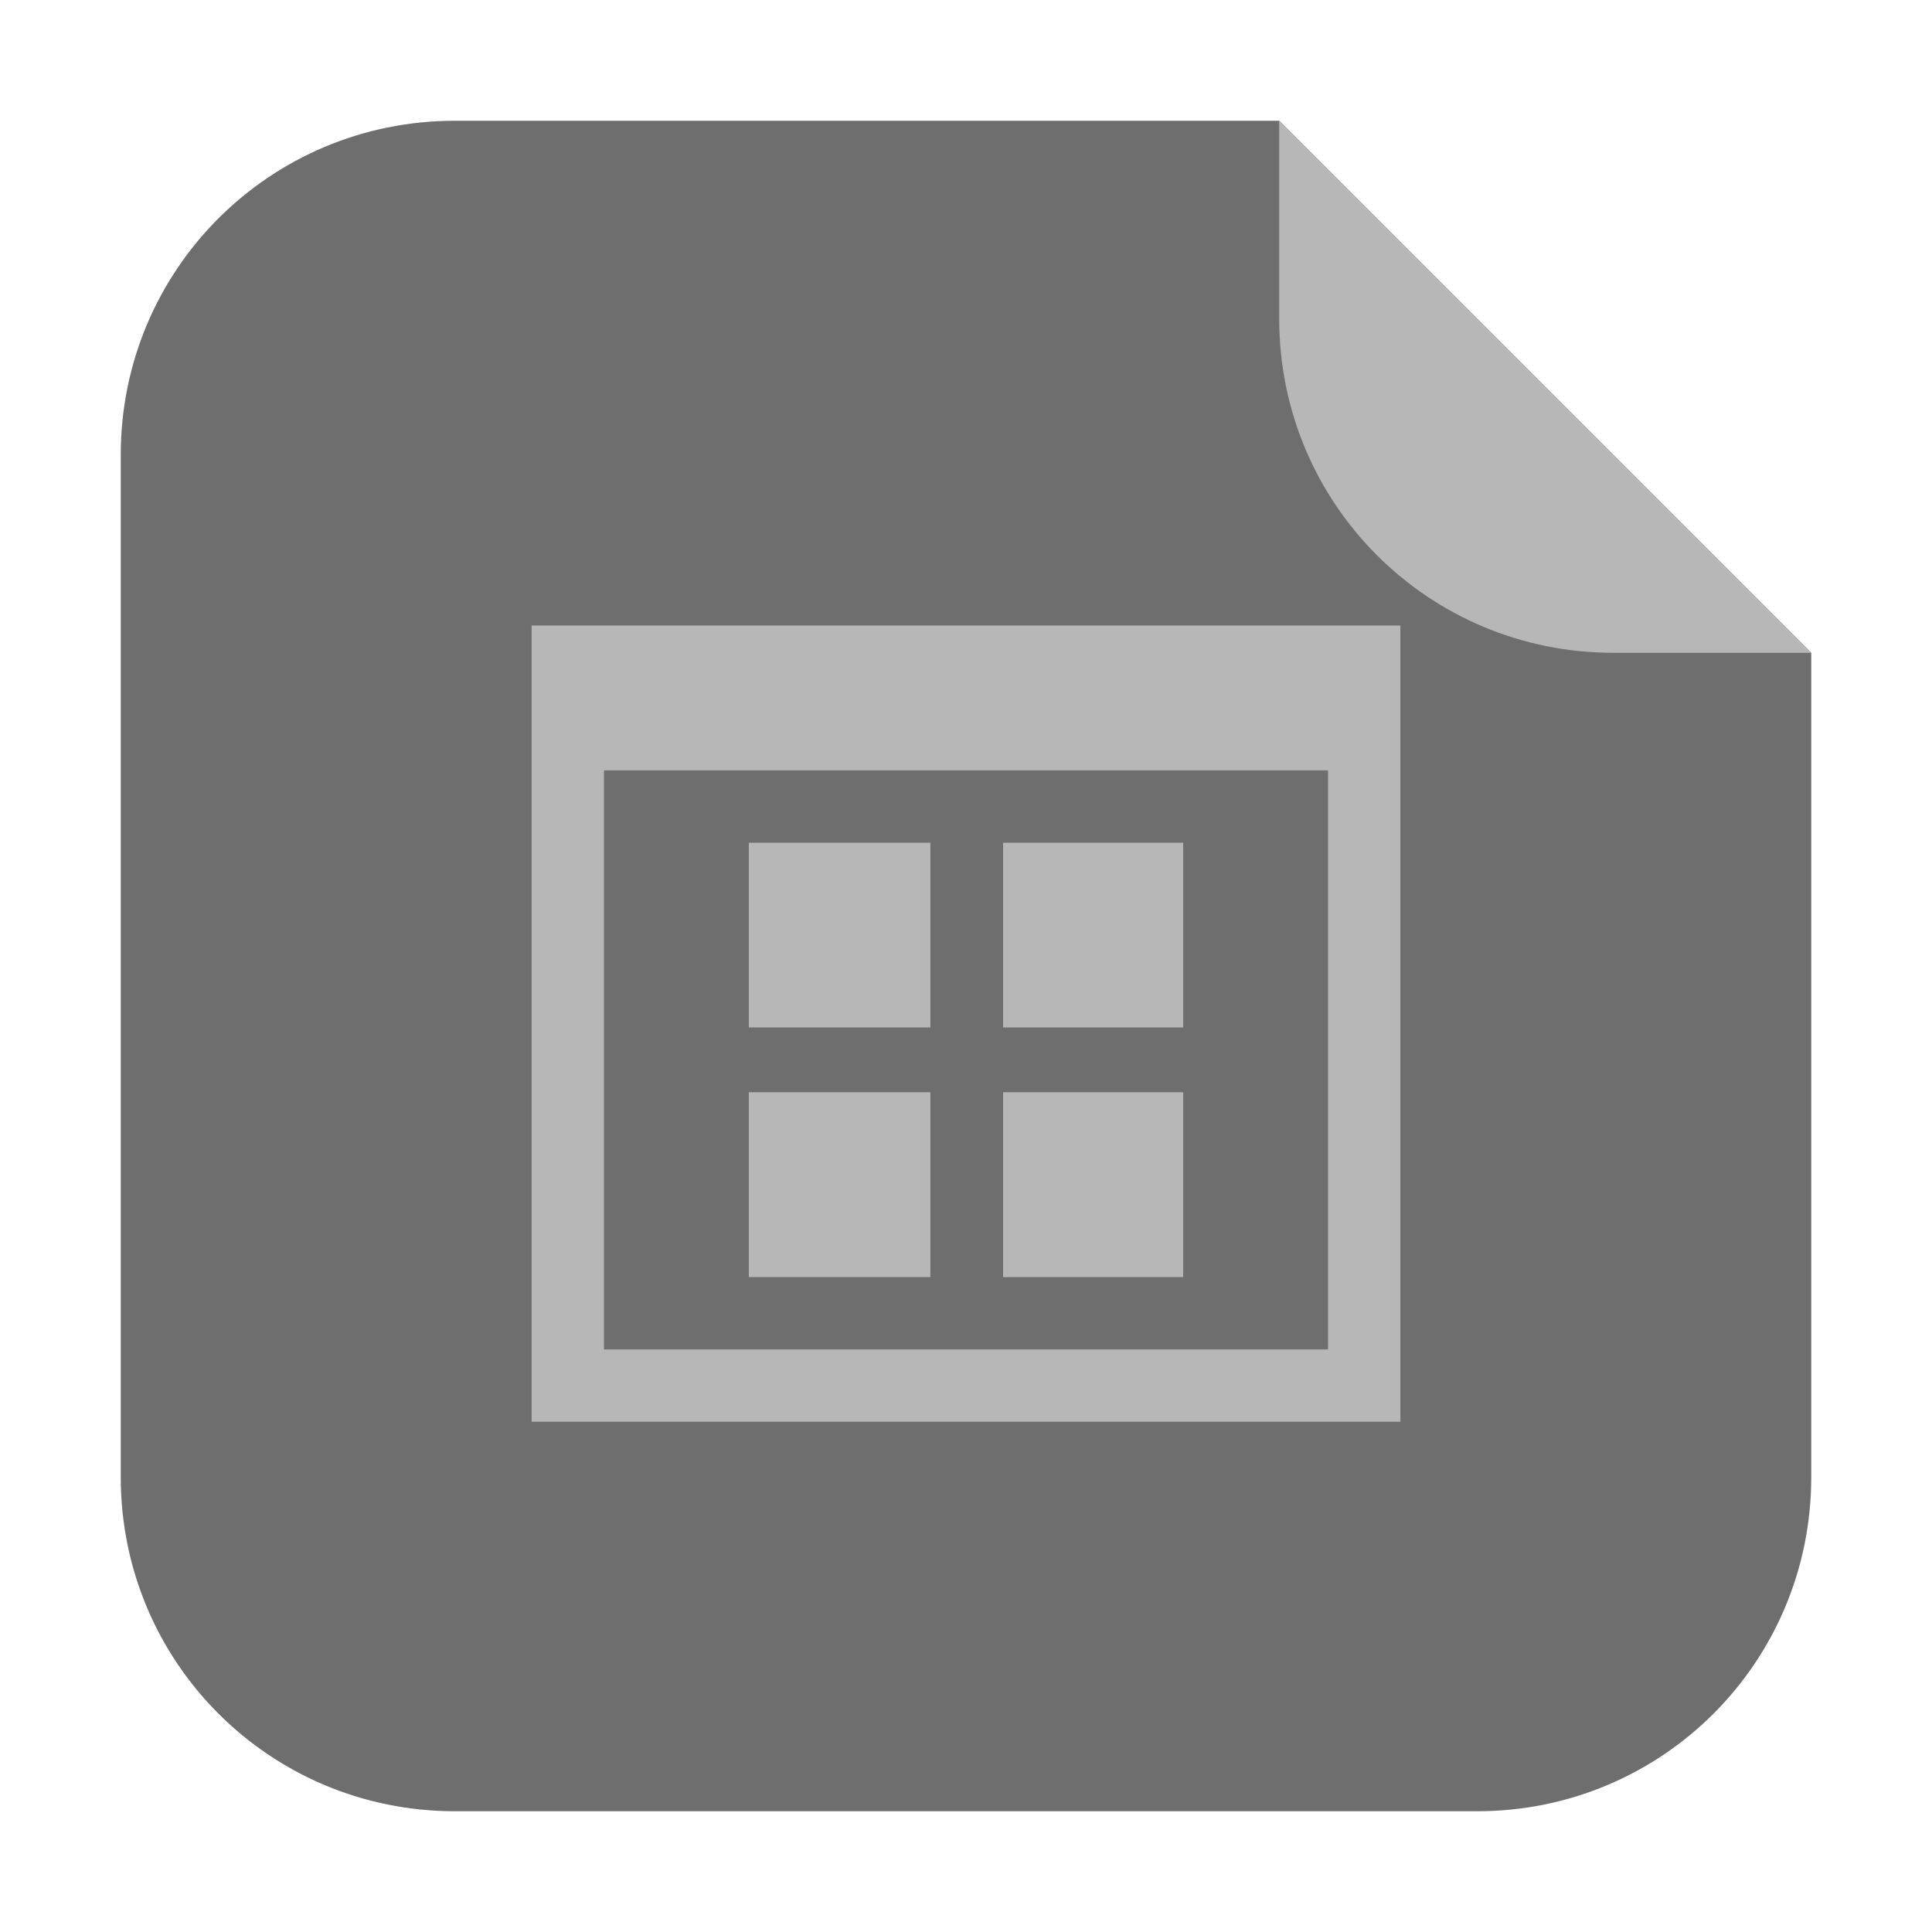 <?xml version="1.0" encoding="UTF-8"?>
<svg xmlns="http://www.w3.org/2000/svg" xmlns:xlink="http://www.w3.org/1999/xlink" width="36pt" height="36pt" viewBox="0 0 36 36" version="1.1">
<g id="surface1">
<path style=" stroke:none;fill-rule:evenodd;fill:rgb(43.137%,43.137%,43.137%);fill-opacity:1;" d="M 23.836 2.25 L 8.477 2.25 C 5.027 2.25 2.25 5.027 2.25 8.477 L 2.25 27.523 C 2.25 30.973 5.027 33.75 8.477 33.75 L 27.523 33.75 C 30.973 33.75 33.75 30.973 33.75 27.523 L 33.75 12.164 Z M 23.836 2.25 "/>
<path style=" stroke:none;fill-rule:evenodd;fill:rgb(71.765%,71.765%,71.765%);fill-opacity:1;" d="M 33.75 12.164 L 23.836 2.25 L 23.836 5.938 C 23.836 9.387 26.613 12.164 30.062 12.164 Z M 33.75 12.164 "/>
<path style=" stroke:none;fill-rule:nonzero;fill:rgb(71.765%,71.765%,71.765%);fill-opacity:1;" d="M 9.906 11.656 L 9.906 26.492 L 26.094 26.492 L 26.094 11.656 Z M 11.254 14.355 L 24.746 14.355 L 24.746 25.145 L 11.254 25.145 Z M 13.953 15.703 L 13.953 19.145 L 17.336 19.145 L 17.336 15.703 Z M 18.691 15.703 L 18.691 19.145 L 22.047 19.145 L 22.047 15.703 Z M 13.953 20.352 L 13.953 23.797 L 17.336 23.797 L 17.336 20.352 Z M 18.691 20.352 L 18.691 23.797 L 22.047 23.797 L 22.047 20.352 Z M 18.691 20.352 "/>
</g>
</svg>
